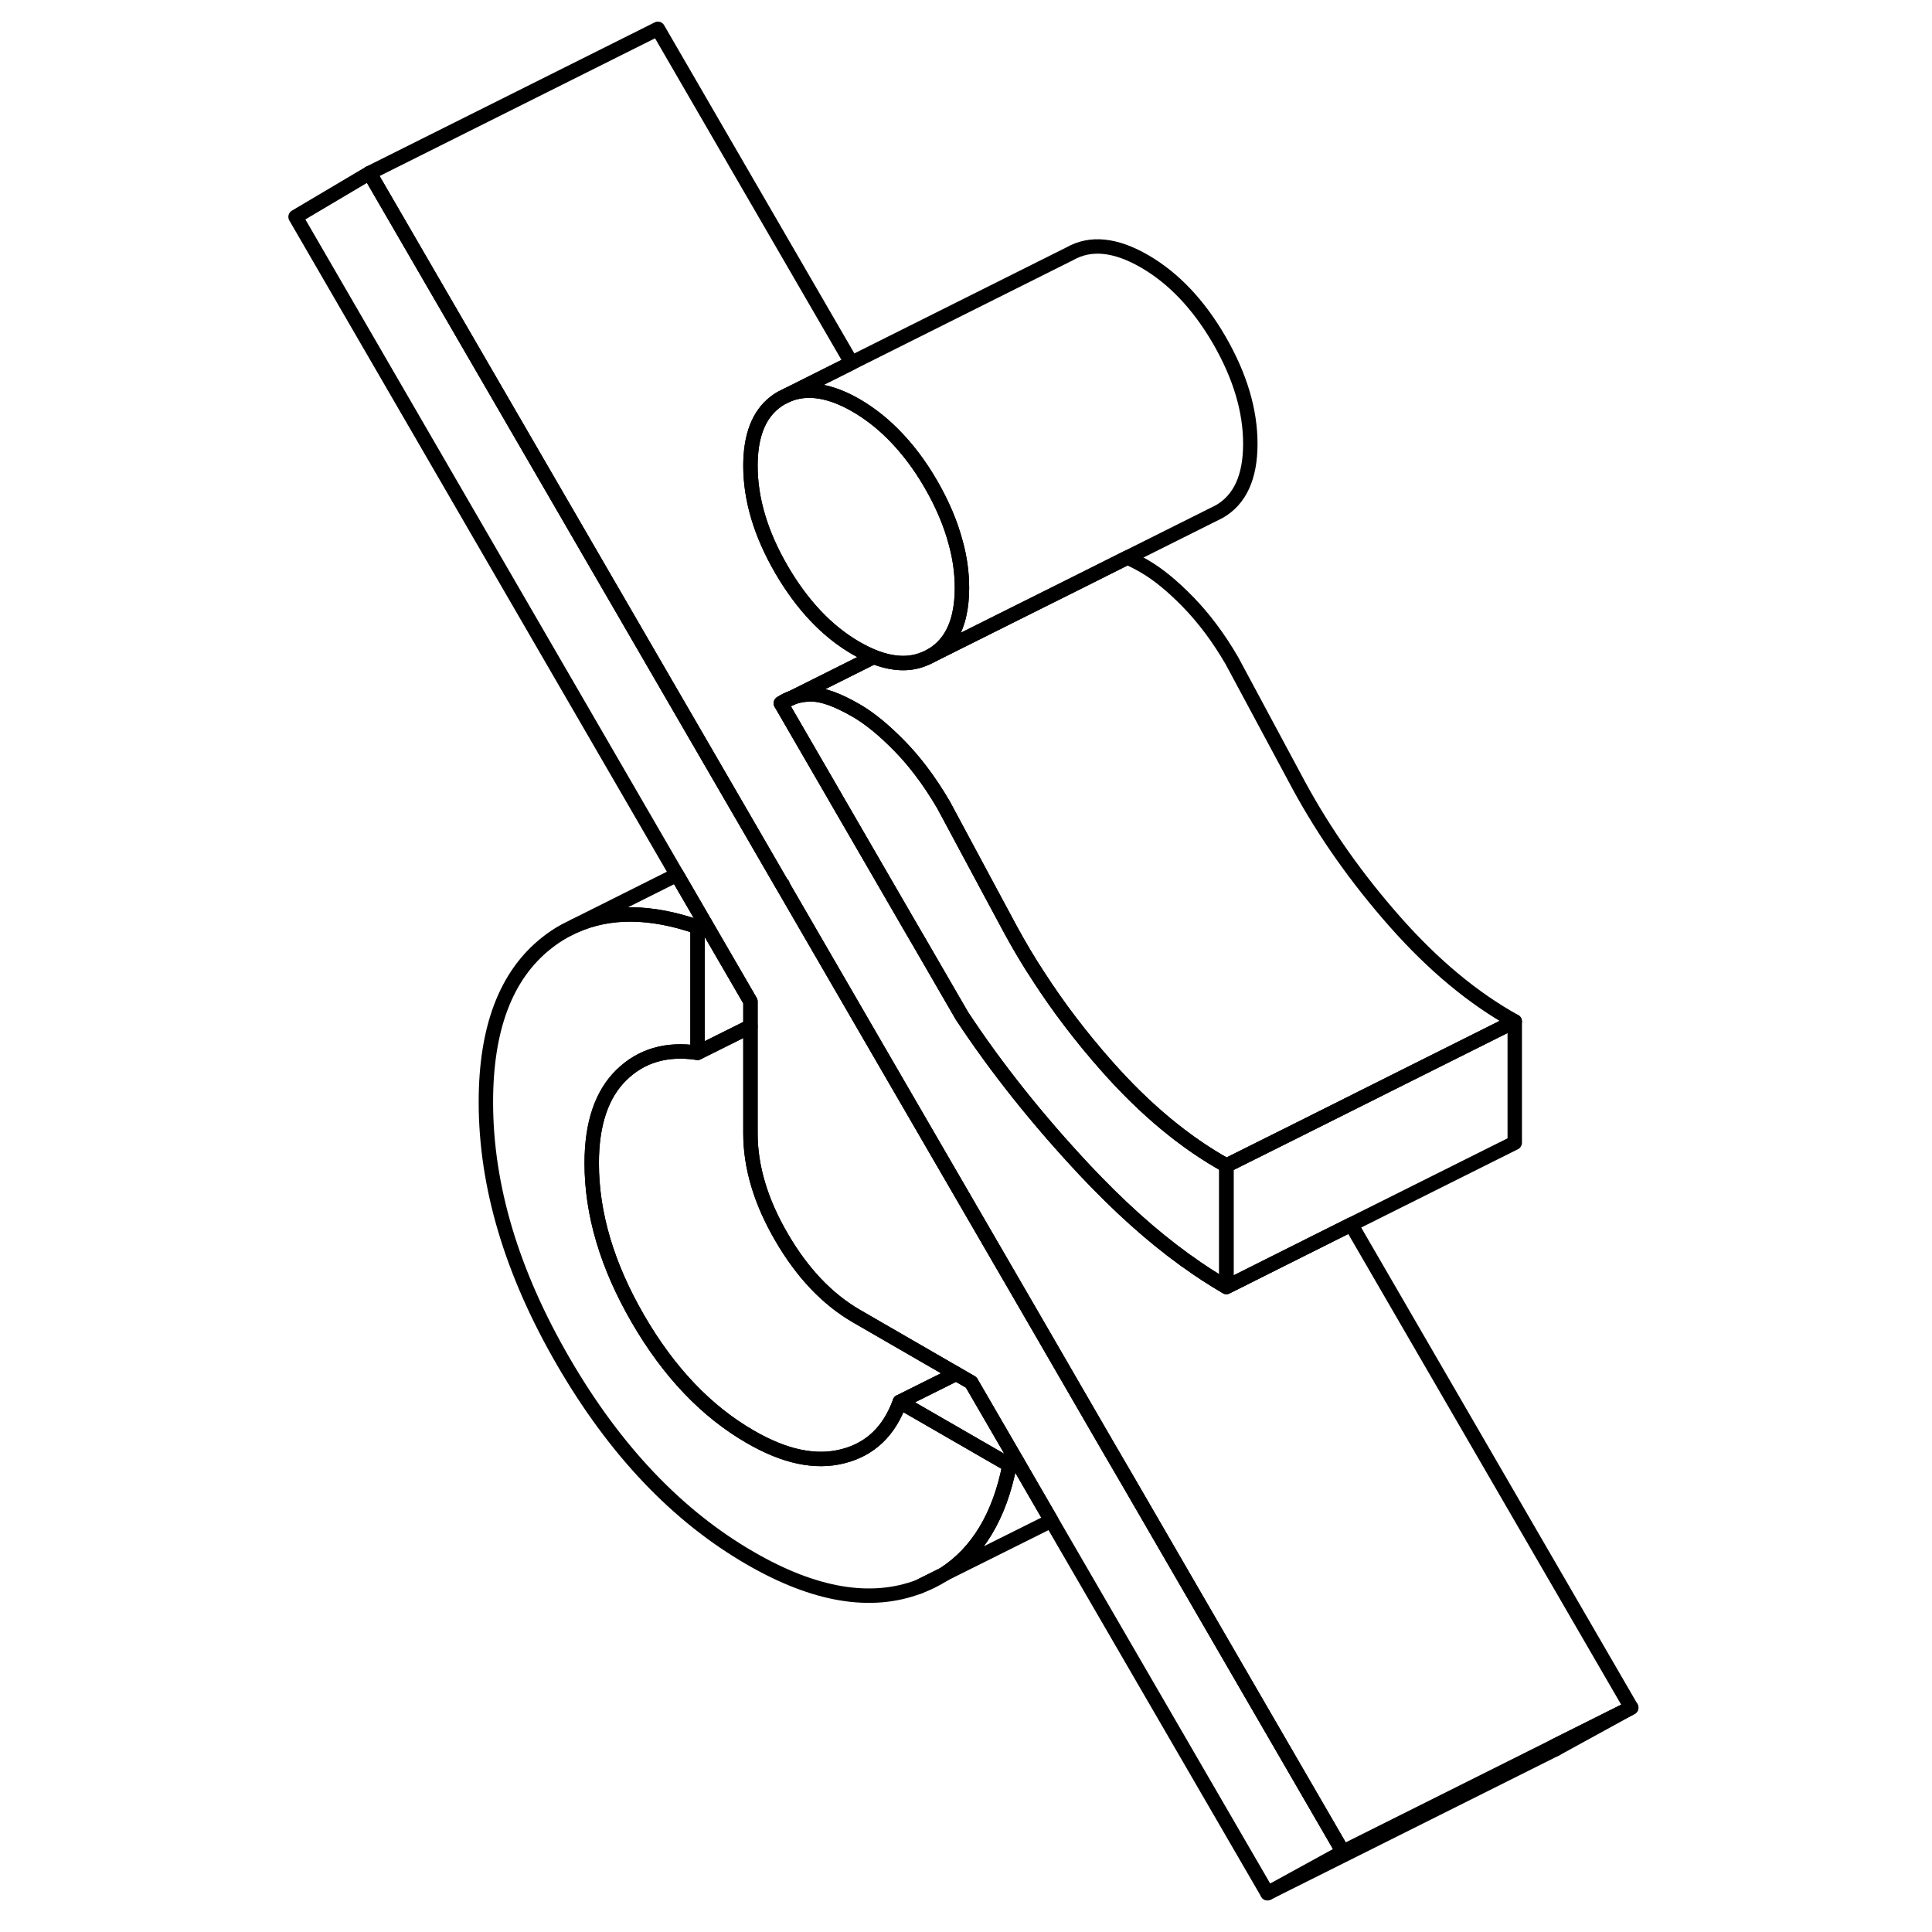 <svg width="24" height="24" viewBox="0 0 97 134" fill="none" xmlns="http://www.w3.org/2000/svg" stroke-width="1px" stroke-linecap="round" stroke-linejoin="round">
    <path d="M45.24 110.05C45.85 109.82 46.42 109.54 46.95 109.2L45.24 110.05ZM35.66 48.78L36.4 48.41C36.14 48.5 35.89 48.62 35.66 48.78Z" stroke="currentColor" stroke-linejoin="round"/>
    <path d="M51.52 101.62C50.83 105.15 49.31 107.67 46.98 109.18L46.95 109.2L45.24 110.05C41.91 111.31 38.01 110.66 33.55 108.08C28.47 105.15 24.15 100.6 20.57 94.43C16.99 88.26 15.2 82.27 15.2 76.44C15.2 71.32 16.59 67.65 19.38 65.43C19.8 65.09 20.24 64.8 20.7 64.55L21.38 64.21C23.78 63.14 26.62 63.16 29.88 64.29V73.02C27.74 72.7 25.98 73.21 24.6 74.56C23.23 75.9 22.54 77.94 22.54 80.68C22.54 84.19 23.61 87.79 25.75 91.48C27.89 95.17 30.49 97.9 33.55 99.66C35.93 101.04 38.07 101.49 39.97 101C41.86 100.52 43.18 99.26 43.91 97.23L51.52 101.62Z" stroke="currentColor" stroke-linejoin="round"/>
    <path d="M48.22 40.78C48.22 41.44 48.16 42.05 48.04 42.59C47.75 43.93 47.09 44.9 46.07 45.48C45.91 45.57 45.75 45.65 45.58 45.71C44.56 46.13 43.4 46.07 42.1 45.56C41.71 45.4 41.3 45.2 40.88 44.96C38.87 43.8 37.14 41.97 35.7 39.5C34.26 37.02 33.55 34.62 33.55 32.31C33.55 30.25 34.11 28.78 35.25 27.9C35.39 27.79 35.54 27.69 35.7 27.6L36.15 27.38C37.5 26.83 39.08 27.08 40.88 28.12C41.79 28.65 42.63 29.3 43.42 30.09C44.39 31.06 45.28 32.22 46.07 33.59C46.86 34.96 47.43 36.3 47.78 37.62C48.08 38.69 48.22 39.74 48.22 40.78Z" stroke="currentColor" stroke-linejoin="round"/>
    <path d="M74.64 128.44L69.41 131.31L54.42 105.47L52.04 101.36L48.86 95.88L47.82 95.28L40.88 91.27C38.87 90.1 37.14 88.28 35.7 85.8C34.26 83.33 33.55 80.93 33.55 78.61V69.46L30.4 64.03L28.45 60.67L2 15.04L7.13 12L33.8 57.99L35.75 61.36L35.77 61.39L39.67 68.12L42.76 73.45L51.24 88.07L53.71 92.33L57.39 98.69L58.23 100.14L59.78 102.8L74.64 128.44Z" stroke="currentColor" stroke-linejoin="round"/>
    <path d="M89.3 121.11L89.41 121.31L94.64 118.44L89.3 121.11Z" stroke="currentColor" stroke-linejoin="round"/>
    <path d="M94.64 118.44L74.64 128.44L59.78 102.8L58.23 100.14L57.39 98.69L53.71 92.33L51.24 88.07L42.76 73.45L39.67 68.12L35.77 61.39C35.77 61.39 35.77 61.36 35.78 61.34L35.75 61.36L33.8 57.99L7.13 12L27.13 2L40.56 25.17L36.15 27.38L35.7 27.6C35.54 27.69 35.39 27.79 35.25 27.9C34.11 28.78 33.55 30.25 33.55 32.31C33.55 34.62 34.26 37.02 35.7 39.5C37.14 41.97 38.87 43.8 40.88 44.96C41.3 45.2 41.71 45.4 42.1 45.56L36.4 48.41C36.14 48.5 35.89 48.62 35.66 48.78L39.38 55.2L39.47 55.36L41.33 58.57L44.73 64.44L45.25 65.33L48.22 70.46C50.61 74.08 53.45 77.65 56.75 81.17C59.07 83.64 61.37 85.71 63.65 87.36C63.71 87.41 63.76 87.44 63.81 87.47C64.73 88.14 65.65 88.73 66.56 89.26L67.03 89.03L69.86 87.61L75.21 84.93L94.64 118.44Z" stroke="currentColor" stroke-linejoin="round"/>
    <path d="M68.22 30.78C68.22 33.09 67.5 34.66 66.07 35.48L59.69 38.67L56.52 40.26L50.93 43.05L46.07 45.48C47.09 44.9 47.75 43.93 48.04 42.59C48.16 42.05 48.22 41.44 48.22 40.78C48.22 39.74 48.08 38.69 47.78 37.62C47.43 36.3 46.86 34.96 46.07 33.59C45.28 32.22 44.39 31.06 43.42 30.09C42.63 29.3 41.79 28.65 40.88 28.12C39.08 27.08 37.5 26.83 36.15 27.38L40.56 25.17L55.7 17.6C57.14 16.78 58.87 16.96 60.88 18.12C62.9 19.29 64.63 21.11 66.07 23.59C67.5 26.07 68.22 28.46 68.22 30.78Z" stroke="currentColor" stroke-linejoin="round"/>
    <path d="M86.56 70.84L79.82 74.21L71.43 78.41L66.56 80.84C63.69 79.25 60.92 76.95 58.26 73.94C56.49 71.94 54.92 69.88 53.55 67.76C52.85 66.7 52.21 65.62 51.61 64.52L49.88 61.3L46.94 55.82C46.94 55.82 46.92 55.79 46.91 55.77C46.41 54.92 45.89 54.14 45.34 53.42C44.88 52.82 44.41 52.27 43.91 51.76C42.81 50.63 41.8 49.81 40.88 49.28C39.6 48.54 38.56 48.16 37.77 48.16C37.28 48.16 36.82 48.24 36.4 48.41L42.1 45.56C43.4 46.07 44.56 46.13 45.58 45.71C45.75 45.65 45.91 45.57 46.07 45.48L50.93 43.05L56.52 40.26L59.69 38.67C60.06 38.83 60.46 39.03 60.88 39.28C61.8 39.81 62.81 40.63 63.91 41.76C65.01 42.89 66.02 44.24 66.94 45.82L71.61 54.52C73.39 57.79 75.6 60.93 78.26 63.94C80.92 66.95 83.69 69.25 86.56 70.84Z" stroke="currentColor" stroke-linejoin="round"/>
    <path d="M66.56 80.84V89.26C65.65 88.73 64.73 88.14 63.81 87.47C63.76 87.44 63.71 87.41 63.65 87.36C61.37 85.71 59.07 83.64 56.75 81.17C53.45 77.65 50.61 74.08 48.22 70.46L45.25 65.33L44.73 64.44L41.33 58.57L39.47 55.36L39.38 55.2L35.66 48.78L36.4 48.41C36.82 48.24 37.28 48.16 37.77 48.16C38.56 48.16 39.6 48.54 40.88 49.28C41.8 49.81 42.81 50.63 43.91 51.76C44.41 52.27 44.88 52.82 45.34 53.42C45.89 54.14 46.41 54.92 46.91 55.77C46.92 55.79 46.93 55.8 46.94 55.82L49.88 61.3L51.61 64.52C52.21 65.62 52.85 66.7 53.55 67.76C54.92 69.88 56.49 71.94 58.26 73.94C60.92 76.95 63.69 79.25 66.56 80.84Z" stroke="currentColor" stroke-linejoin="round"/>
    <path d="M69.41 131.31L89.41 121.31" stroke="currentColor" stroke-linejoin="round"/>
    <path d="M86.56 70.84V79.26L75.21 84.93L69.86 87.61L67.03 89.03L66.56 89.26V80.84L71.43 78.41L79.82 74.21L86.56 70.84Z" stroke="currentColor" stroke-linejoin="round"/>
    <path d="M54.42 105.47L46.98 109.18C49.31 107.67 50.83 105.15 51.52 101.62L52.04 101.36L54.42 105.47Z" stroke="currentColor" stroke-linejoin="round"/>
    <path d="M52.04 101.36L51.52 101.62L43.91 97.23L47.82 95.28L48.86 95.88L52.04 101.36Z" stroke="currentColor" stroke-linejoin="round"/>
    <path d="M47.82 95.28L43.91 97.23C43.18 99.26 41.86 100.52 39.97 101C38.07 101.49 35.93 101.04 33.55 99.66C30.49 97.9 27.89 95.17 25.75 91.48C23.61 87.79 22.54 84.19 22.54 80.68C22.54 77.94 23.23 75.9 24.6 74.56C25.98 73.21 27.74 72.7 29.88 73.02L33.55 71.19V78.61C33.55 80.93 34.26 83.33 35.7 85.8C37.14 88.28 38.87 90.1 40.88 91.27L47.82 95.28Z" stroke="currentColor" stroke-linejoin="round"/>
    <path d="M33.55 69.46V71.19L29.88 73.02V64.29L30.4 64.03L33.55 69.46Z" stroke="currentColor" stroke-linejoin="round"/>
    <path d="M30.4 64.03L29.88 64.29C26.62 63.16 23.78 63.14 21.38 64.21L28.45 60.67L30.4 64.03Z" stroke="currentColor" stroke-linejoin="round"/>
</svg>